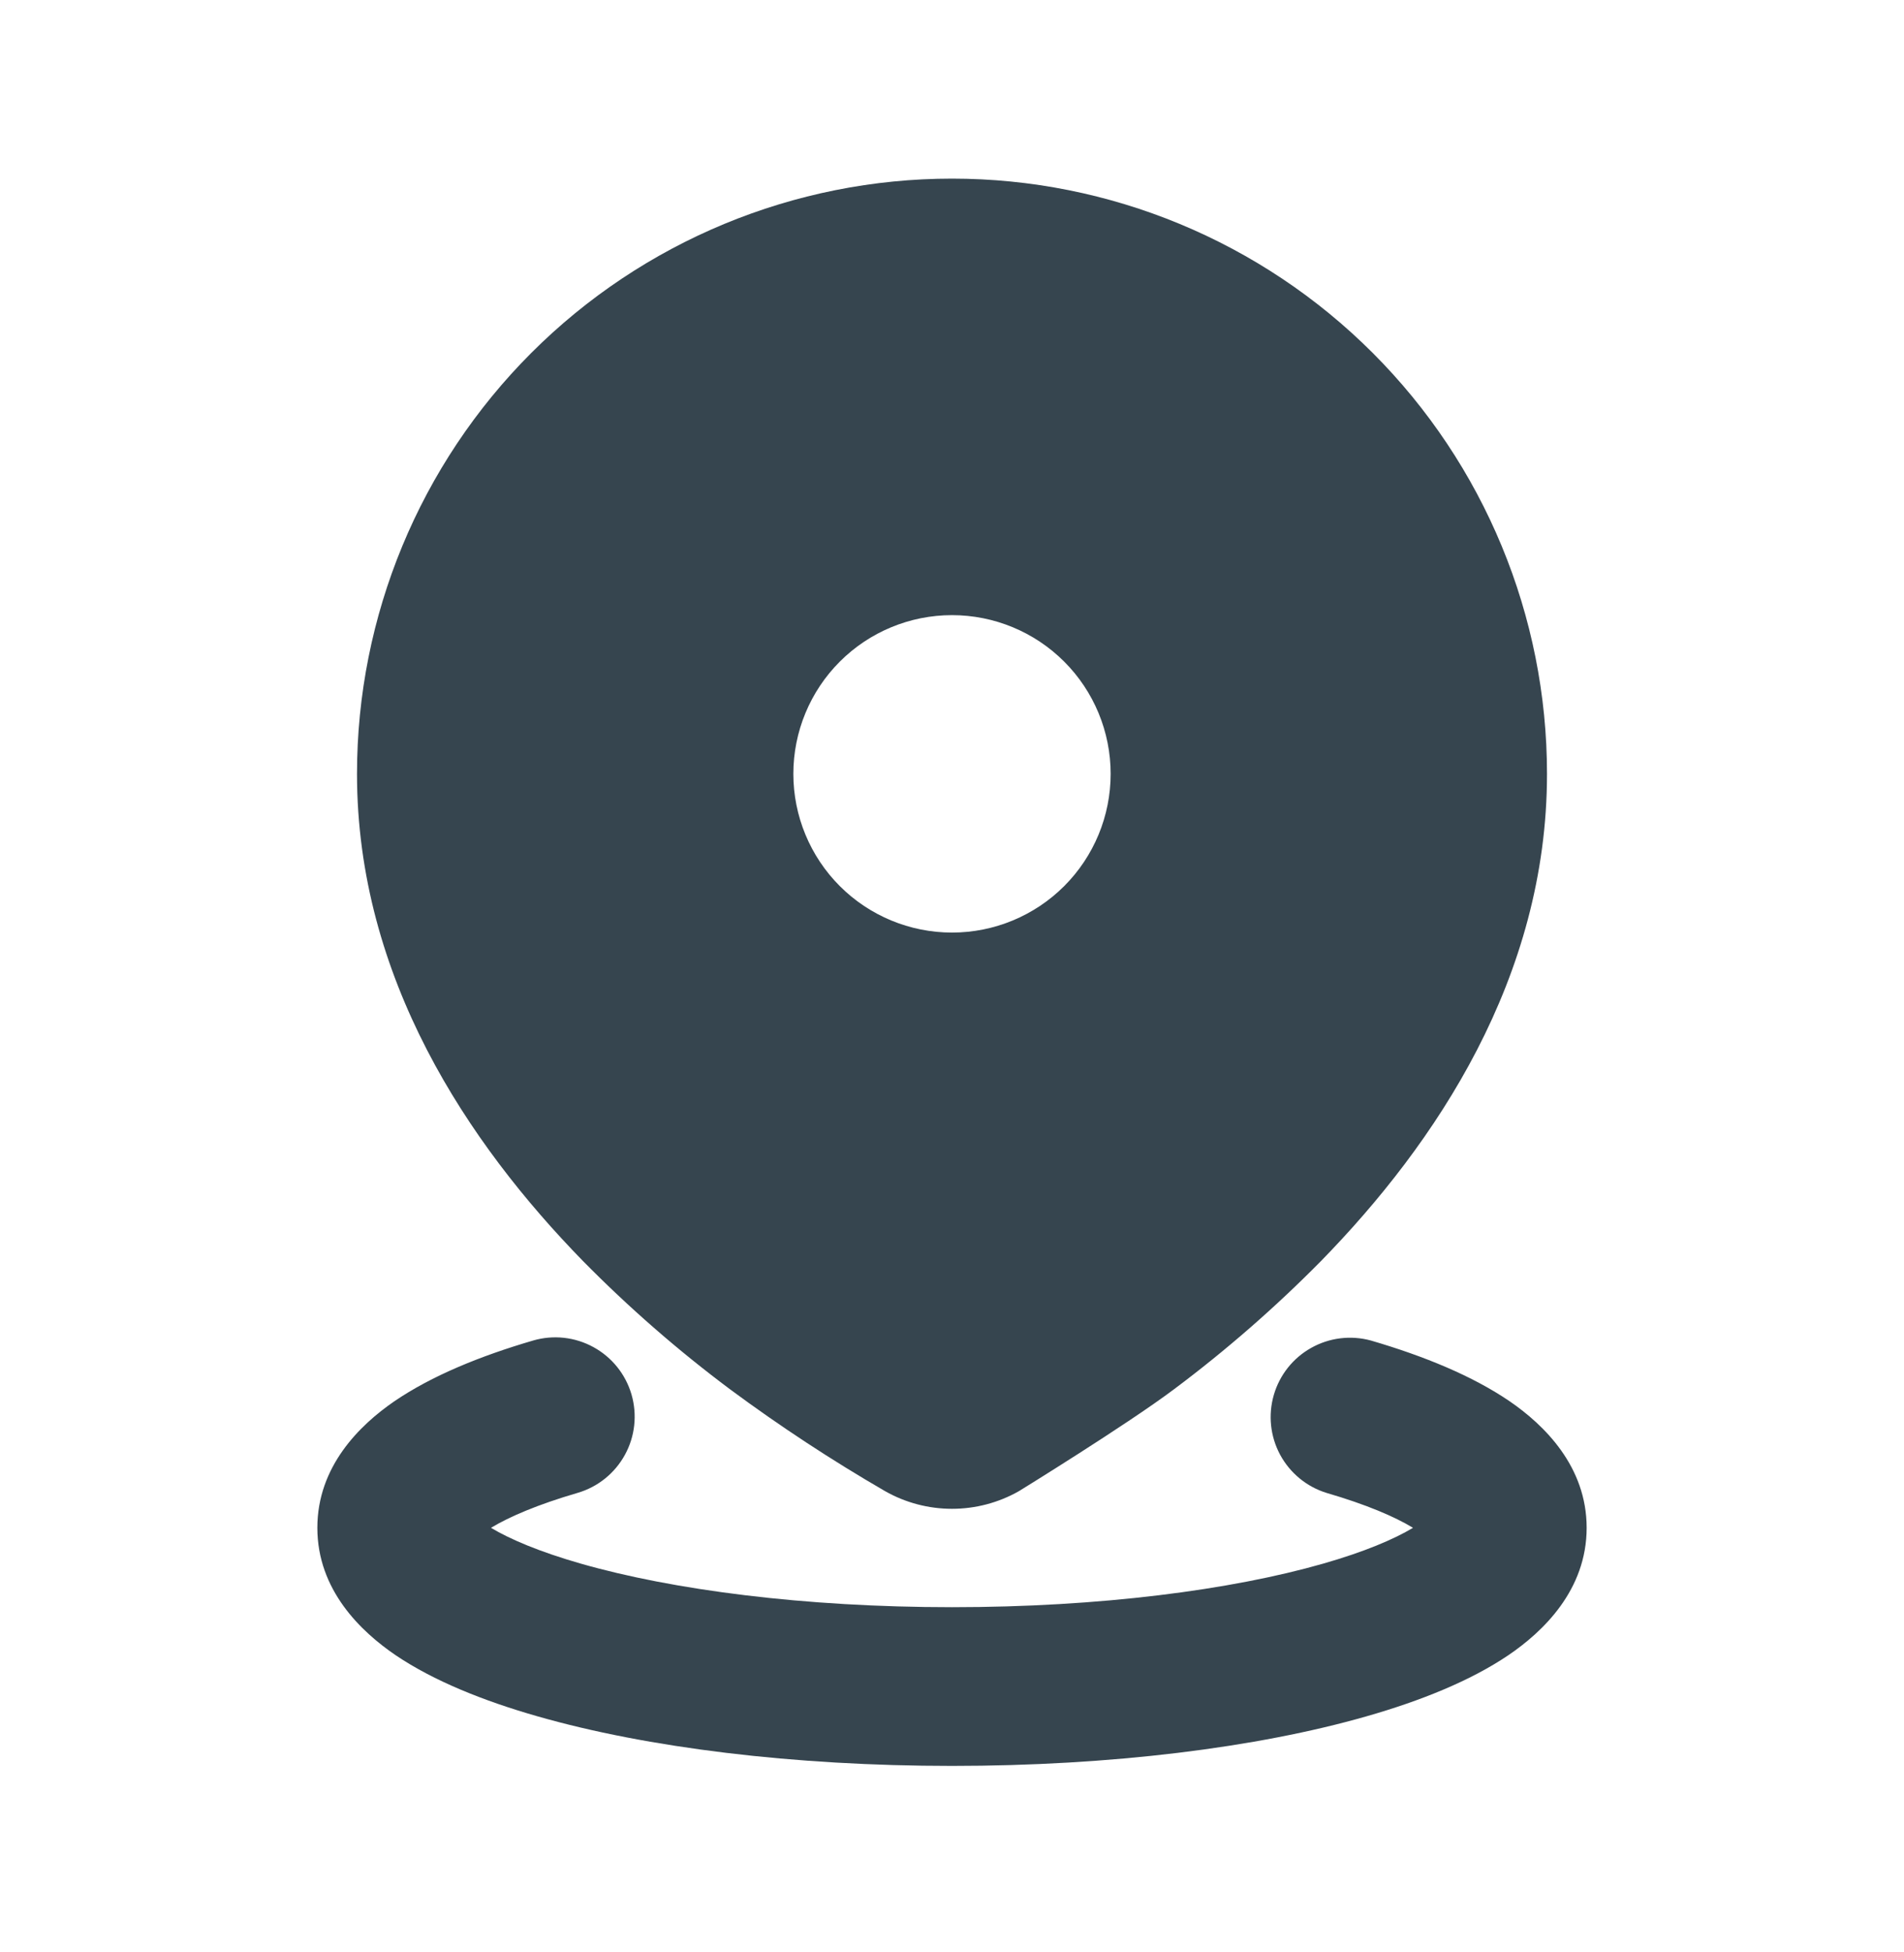 <svg width="40" height="41" viewBox="0 0 40 41" fill="none" xmlns="http://www.w3.org/2000/svg">
<g id="mingcute:location-2-fill" clip-path="url(#clip0_54_1732)">
<g id="Group">
<path id="Vector" d="M11.2 28.151C11.624 28.027 12.081 28.077 12.468 28.29C12.856 28.502 13.143 28.86 13.267 29.284C13.39 29.709 13.341 30.165 13.128 30.552C12.915 30.94 12.558 31.227 12.133 31.351C11.3 31.594 10.7 31.851 10.315 32.084C10.712 32.323 11.338 32.589 12.208 32.838C14.133 33.388 16.888 33.751 20 33.751C23.112 33.751 25.867 33.388 27.792 32.838C28.663 32.589 29.288 32.323 29.685 32.084C29.302 31.851 28.702 31.594 27.868 31.351C27.451 31.222 27.101 30.934 26.893 30.549C26.686 30.164 26.639 29.713 26.761 29.293C26.883 28.873 27.165 28.518 27.547 28.305C27.928 28.091 28.378 28.036 28.8 28.151C29.913 28.476 30.933 28.893 31.717 29.428C32.442 29.926 33.333 30.794 33.333 32.084C33.333 33.389 32.42 34.264 31.683 34.763C30.887 35.299 29.845 35.718 28.707 36.043C26.41 36.701 23.333 37.084 20 37.084C16.667 37.084 13.59 36.701 11.293 36.043C10.155 35.718 9.113 35.299 8.317 34.763C7.58 34.263 6.667 33.389 6.667 32.084C6.667 30.794 7.558 29.926 8.283 29.428C9.067 28.893 10.087 28.476 11.2 28.151ZM20 3.751C23.315 3.751 26.495 5.068 28.839 7.412C31.183 9.756 32.5 12.936 32.5 16.251C32.5 20.531 30.167 24.011 27.75 26.484C26.789 27.457 25.757 28.357 24.662 29.176C23.672 29.919 21.408 31.313 21.408 31.313C20.979 31.557 20.494 31.685 20 31.685C19.506 31.685 19.021 31.557 18.592 31.313C17.468 30.662 16.382 29.949 15.338 29.176C14.243 28.358 13.21 27.458 12.25 26.484C9.833 24.011 7.5 20.531 7.5 16.251C7.5 12.936 8.817 9.756 11.161 7.412C13.505 5.068 16.685 3.751 20 3.751ZM20 12.918C19.116 12.918 18.268 13.269 17.643 13.894C17.018 14.519 16.667 15.367 16.667 16.251C16.667 17.135 17.018 17.983 17.643 18.608C18.268 19.233 19.116 19.584 20 19.584C20.884 19.584 21.732 19.233 22.357 18.608C22.982 17.983 23.333 17.135 23.333 16.251C23.333 15.367 22.982 14.519 22.357 13.894C21.732 13.269 20.884 12.918 20 12.918Z" fill="#36454F"/>
</g>
</g>
<defs>
<clipPath id="clip0_54_1732">
<rect width="40" height="40" fill="white" transform="translate(0 0.418)"/>
</clipPath>
</defs>
</svg>
